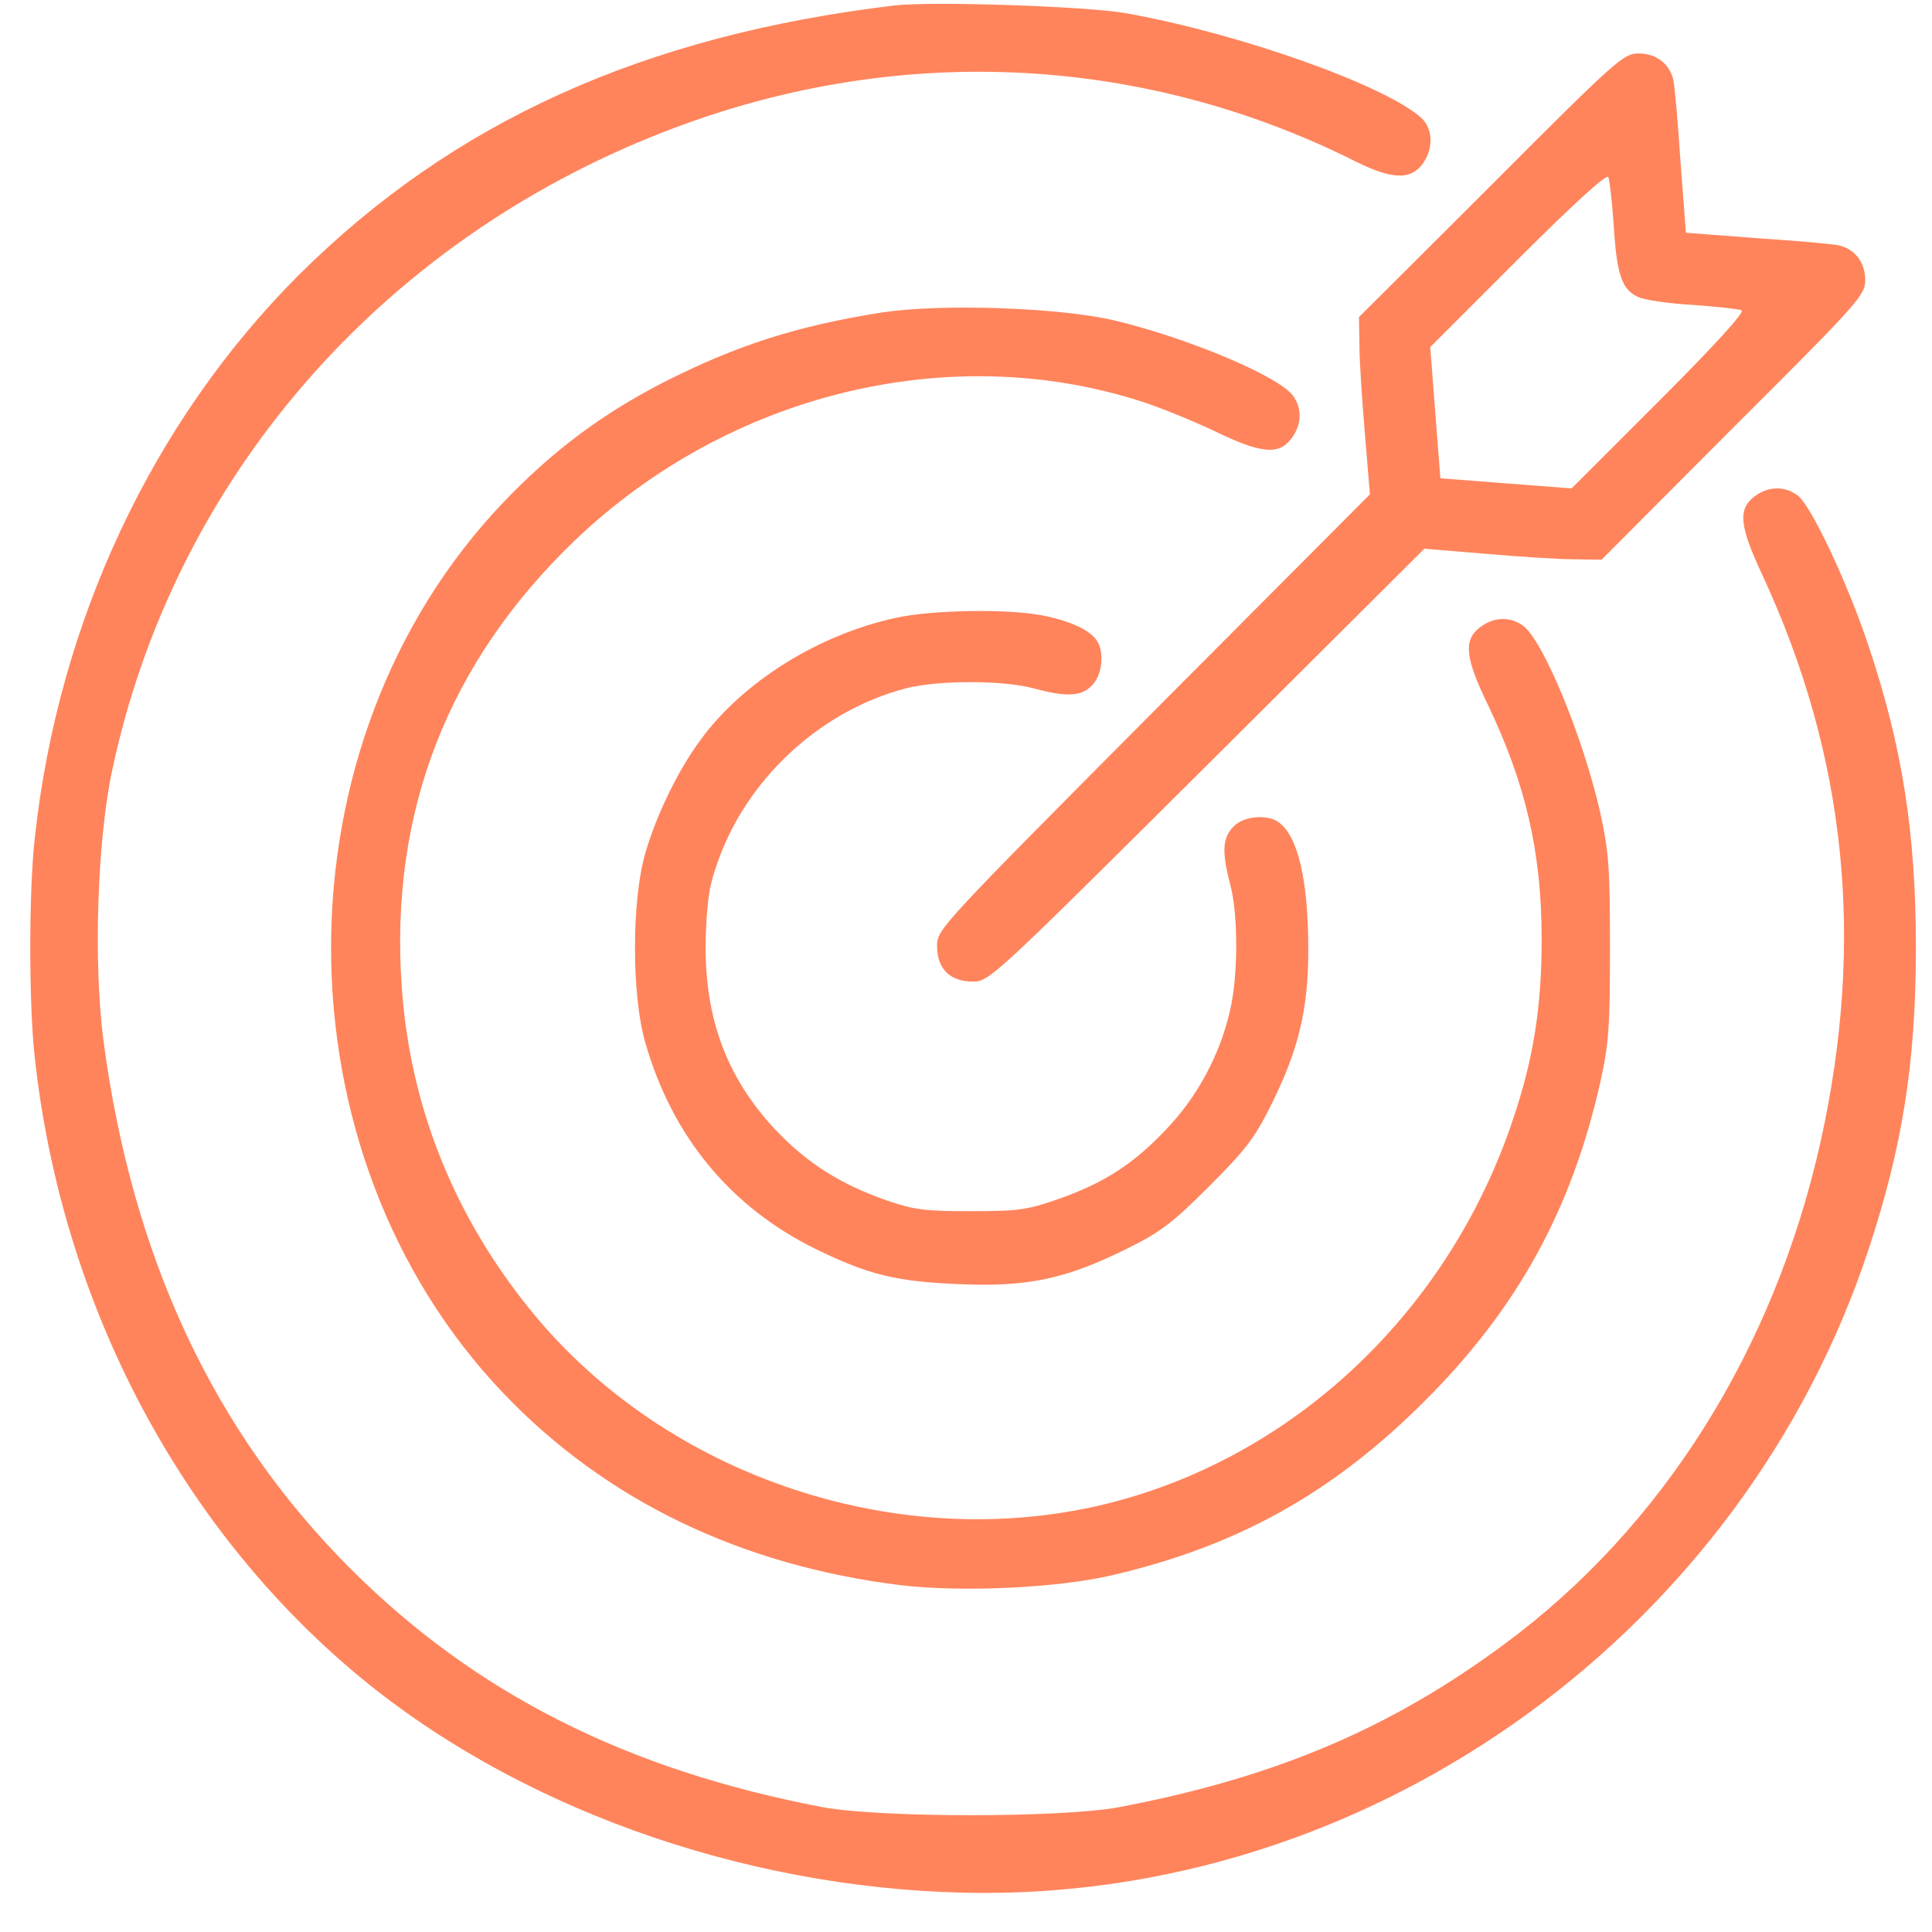 <svg width="45" height="45" viewBox="0 0 45 45" fill="none" xmlns="http://www.w3.org/2000/svg">
<path d="M20.845 0.126C14.988 0.823 10.546 2.838 6.96 6.405C3.55 9.815 1.349 14.492 0.808 19.543C0.671 20.771 0.671 23.385 0.808 24.613C1.437 30.421 4.257 35.727 8.561 39.206C12.364 42.272 17.73 44.09 22.957 44.09C32.175 44.08 40.616 37.919 43.525 29.094C44.311 26.716 44.625 24.741 44.625 22.078C44.625 19.415 44.311 17.401 43.525 15.052C43.033 13.568 42.168 11.741 41.864 11.534C41.549 11.308 41.166 11.328 40.852 11.574C40.478 11.868 40.518 12.261 41.048 13.392C43.004 17.607 43.446 21.901 42.404 26.599C41.323 31.433 38.729 35.57 35.044 38.292C32.381 40.267 29.679 41.407 26.053 42.095C24.707 42.341 20.52 42.341 19.174 42.095C14.615 41.23 11.077 39.452 8.159 36.533C4.975 33.349 3.078 29.281 2.41 24.24C2.174 22.432 2.263 19.612 2.607 17.971C4.031 11.21 8.817 5.658 15.46 3.074C20.796 0.99 26.534 1.236 31.575 3.761C32.401 4.174 32.843 4.194 33.118 3.84C33.393 3.486 33.383 3.005 33.108 2.749C32.283 1.993 28.883 0.784 26.249 0.312C25.355 0.145 21.7 0.027 20.845 0.126Z" fill="#FF845C"/>
<path d="M34.728 4.32L31.653 7.386L31.663 8.025C31.663 8.379 31.722 9.303 31.79 10.089L31.908 11.514L26.867 16.574C21.875 21.596 21.826 21.645 21.826 22.038C21.826 22.569 22.131 22.863 22.661 22.863C23.045 22.863 23.153 22.755 28.115 17.822L33.176 12.781L34.601 12.899C35.387 12.968 36.311 13.027 36.664 13.027L37.303 13.037L40.369 9.961C43.307 7.033 43.445 6.875 43.445 6.522C43.445 6.119 43.209 5.804 42.835 5.716C42.708 5.686 41.863 5.608 40.939 5.549L39.268 5.421L39.141 3.751C39.082 2.827 39.003 1.982 38.974 1.854C38.885 1.481 38.571 1.245 38.168 1.245C37.814 1.245 37.657 1.382 34.728 4.32ZM37.588 5.264C37.657 6.394 37.775 6.738 38.148 6.915C38.286 6.983 38.865 7.072 39.426 7.101C39.986 7.141 40.507 7.2 40.566 7.229C40.644 7.268 39.937 8.045 38.649 9.332L36.605 11.376L35.072 11.258L33.549 11.14L33.431 9.617L33.313 8.084L35.357 6.04C36.645 4.753 37.421 4.045 37.46 4.124C37.49 4.183 37.549 4.704 37.588 5.264Z" fill="#FF845C"/>
<path d="M20.549 7.277C18.555 7.591 17.149 8.043 15.43 8.918C14.005 9.655 12.875 10.5 11.735 11.689C6.37 17.3 6.37 26.851 11.735 32.462C14.113 34.948 17.248 36.462 20.982 36.923C22.407 37.09 24.657 36.992 25.954 36.678C28.843 36 31.054 34.762 33.177 32.639C35.338 30.487 36.606 28.178 37.274 25.21C37.471 24.316 37.5 23.933 37.5 22.075C37.5 20.218 37.471 19.835 37.274 18.931C36.881 17.192 35.938 14.892 35.466 14.568C35.162 14.352 34.778 14.371 34.464 14.617C34.081 14.912 34.13 15.334 34.651 16.405C35.535 18.253 35.908 19.845 35.908 21.879C35.908 23.441 35.722 24.65 35.24 26.075C33.766 30.487 30.229 33.867 25.924 34.988C21.041 36.255 15.508 34.428 12.334 30.487C10.556 28.286 9.544 25.731 9.357 22.98C9.072 18.911 10.438 15.413 13.405 12.573C16.982 9.163 22.131 7.905 26.612 9.36C27.035 9.497 27.782 9.802 28.283 10.038C29.354 10.559 29.777 10.608 30.071 10.225C30.317 9.91 30.337 9.527 30.12 9.222C29.806 8.77 27.654 7.866 25.954 7.463C24.667 7.159 21.905 7.07 20.549 7.277Z" fill="#FF845C"/>
<path d="M20.892 14.385C19.094 14.768 17.325 15.859 16.323 17.225C15.802 17.922 15.281 18.994 15.026 19.888C14.711 20.988 14.711 23.17 15.026 24.27C15.655 26.481 17.03 28.132 19.025 29.105C20.244 29.695 20.873 29.852 22.366 29.911C23.948 29.98 24.843 29.783 26.248 29.085C27.044 28.692 27.319 28.476 28.164 27.631C29.009 26.786 29.225 26.511 29.618 25.715C30.247 24.447 30.473 23.504 30.473 22.128C30.473 20.517 30.238 19.495 29.795 19.161C29.53 18.954 28.96 19.003 28.724 19.259C28.469 19.524 28.459 19.858 28.655 20.605C28.842 21.303 28.842 22.738 28.646 23.553C28.41 24.575 27.889 25.548 27.162 26.305C26.405 27.11 25.707 27.562 24.627 27.936C23.929 28.181 23.703 28.211 22.612 28.211C21.541 28.211 21.295 28.181 20.637 27.955C19.556 27.572 18.799 27.091 18.062 26.314C16.883 25.057 16.372 23.612 16.441 21.735C16.48 20.821 16.539 20.536 16.795 19.868C17.522 18.021 19.183 16.537 21.089 16.036C21.836 15.839 23.369 15.839 24.086 16.036C24.852 16.242 25.196 16.223 25.442 15.957C25.688 15.702 25.727 15.151 25.53 14.896C25.344 14.65 24.872 14.444 24.233 14.326C23.428 14.178 21.718 14.208 20.892 14.385Z" fill="#FF845C"/>
</svg>
